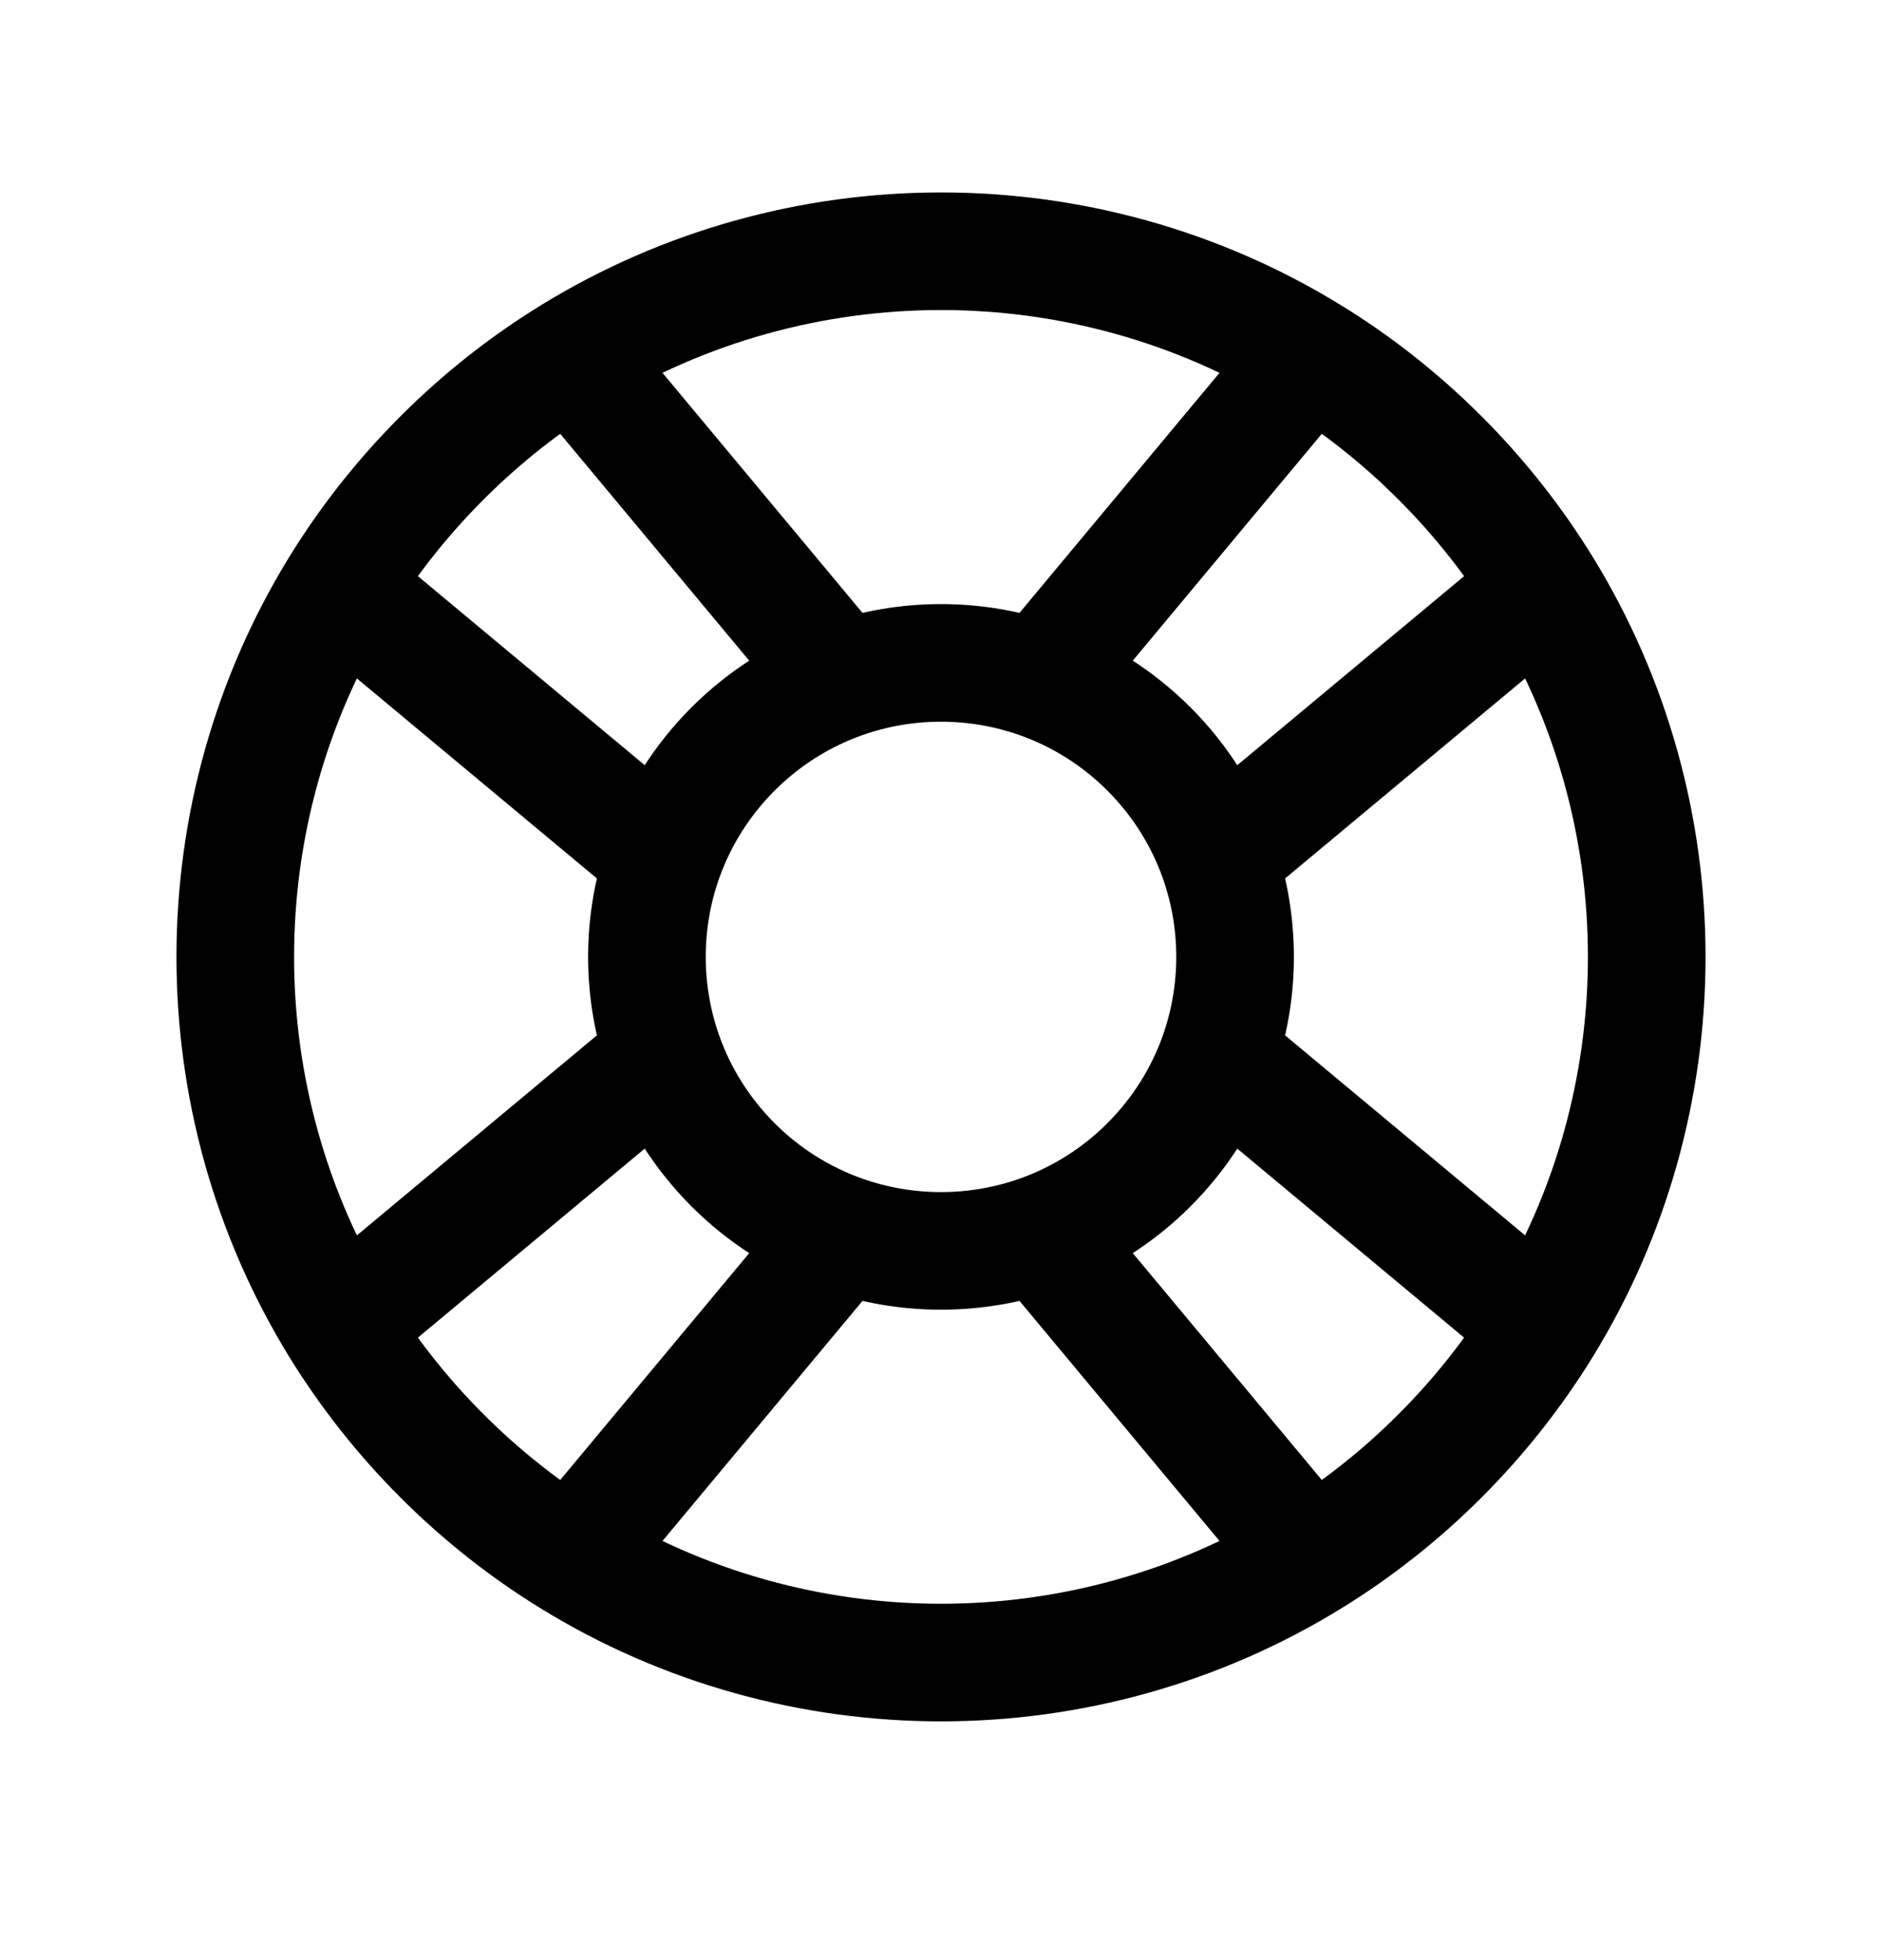 <svg width="24" height="25" viewBox="0 0 24 25" fill="none" xmlns="http://www.w3.org/2000/svg">
<path d="M16.712 4.534C17.3 4.896 17.855 5.331 18.364 5.841C18.873 6.35 19.308 6.905 19.67 7.492M16.712 4.534L13.264 8.673M16.712 4.534C13.832 2.761 10.168 2.761 7.288 4.534M19.67 7.492L15.532 10.941M19.67 7.492C21.443 10.373 21.443 14.036 19.67 16.917M15.532 10.941C15.351 10.434 15.057 9.959 14.652 9.553C14.246 9.147 13.77 8.854 13.264 8.673M15.532 10.941C15.823 11.756 15.823 12.653 15.532 13.468M13.264 8.673C12.448 8.382 11.552 8.382 10.736 8.673M15.532 13.468C15.351 13.975 15.057 14.45 14.652 14.856C14.246 15.262 13.77 15.555 13.264 15.736M15.532 13.468L19.67 16.917M19.67 16.917C19.308 17.504 18.873 18.059 18.364 18.568C17.855 19.078 17.3 19.513 16.712 19.875M16.712 19.875L13.264 15.736M16.712 19.875C13.832 21.648 10.168 21.648 7.288 19.875M13.264 15.736C12.448 16.027 11.552 16.027 10.736 15.736M10.736 15.736C10.23 15.555 9.754 15.262 9.348 14.856C8.943 14.45 8.649 13.975 8.468 13.468M10.736 15.736L7.288 19.875M7.288 19.875C6.7 19.513 6.145 19.078 5.636 18.568C5.127 18.059 4.692 17.504 4.33 16.917M4.33 16.917L8.468 13.468M4.33 16.917C2.557 14.036 2.557 10.373 4.33 7.492M8.468 13.468C8.177 12.653 8.177 11.756 8.468 10.941M8.468 10.941C8.649 10.434 8.943 9.959 9.348 9.553C9.754 9.147 10.23 8.854 10.736 8.673M8.468 10.941L4.33 7.492M10.736 8.673L7.288 4.534M7.288 4.534C6.7 4.896 6.145 5.331 5.636 5.841C5.127 6.35 4.692 6.905 4.33 7.492" stroke="black" stroke-width="1.5" stroke-linecap="round" stroke-linejoin="round"/>
</svg>
